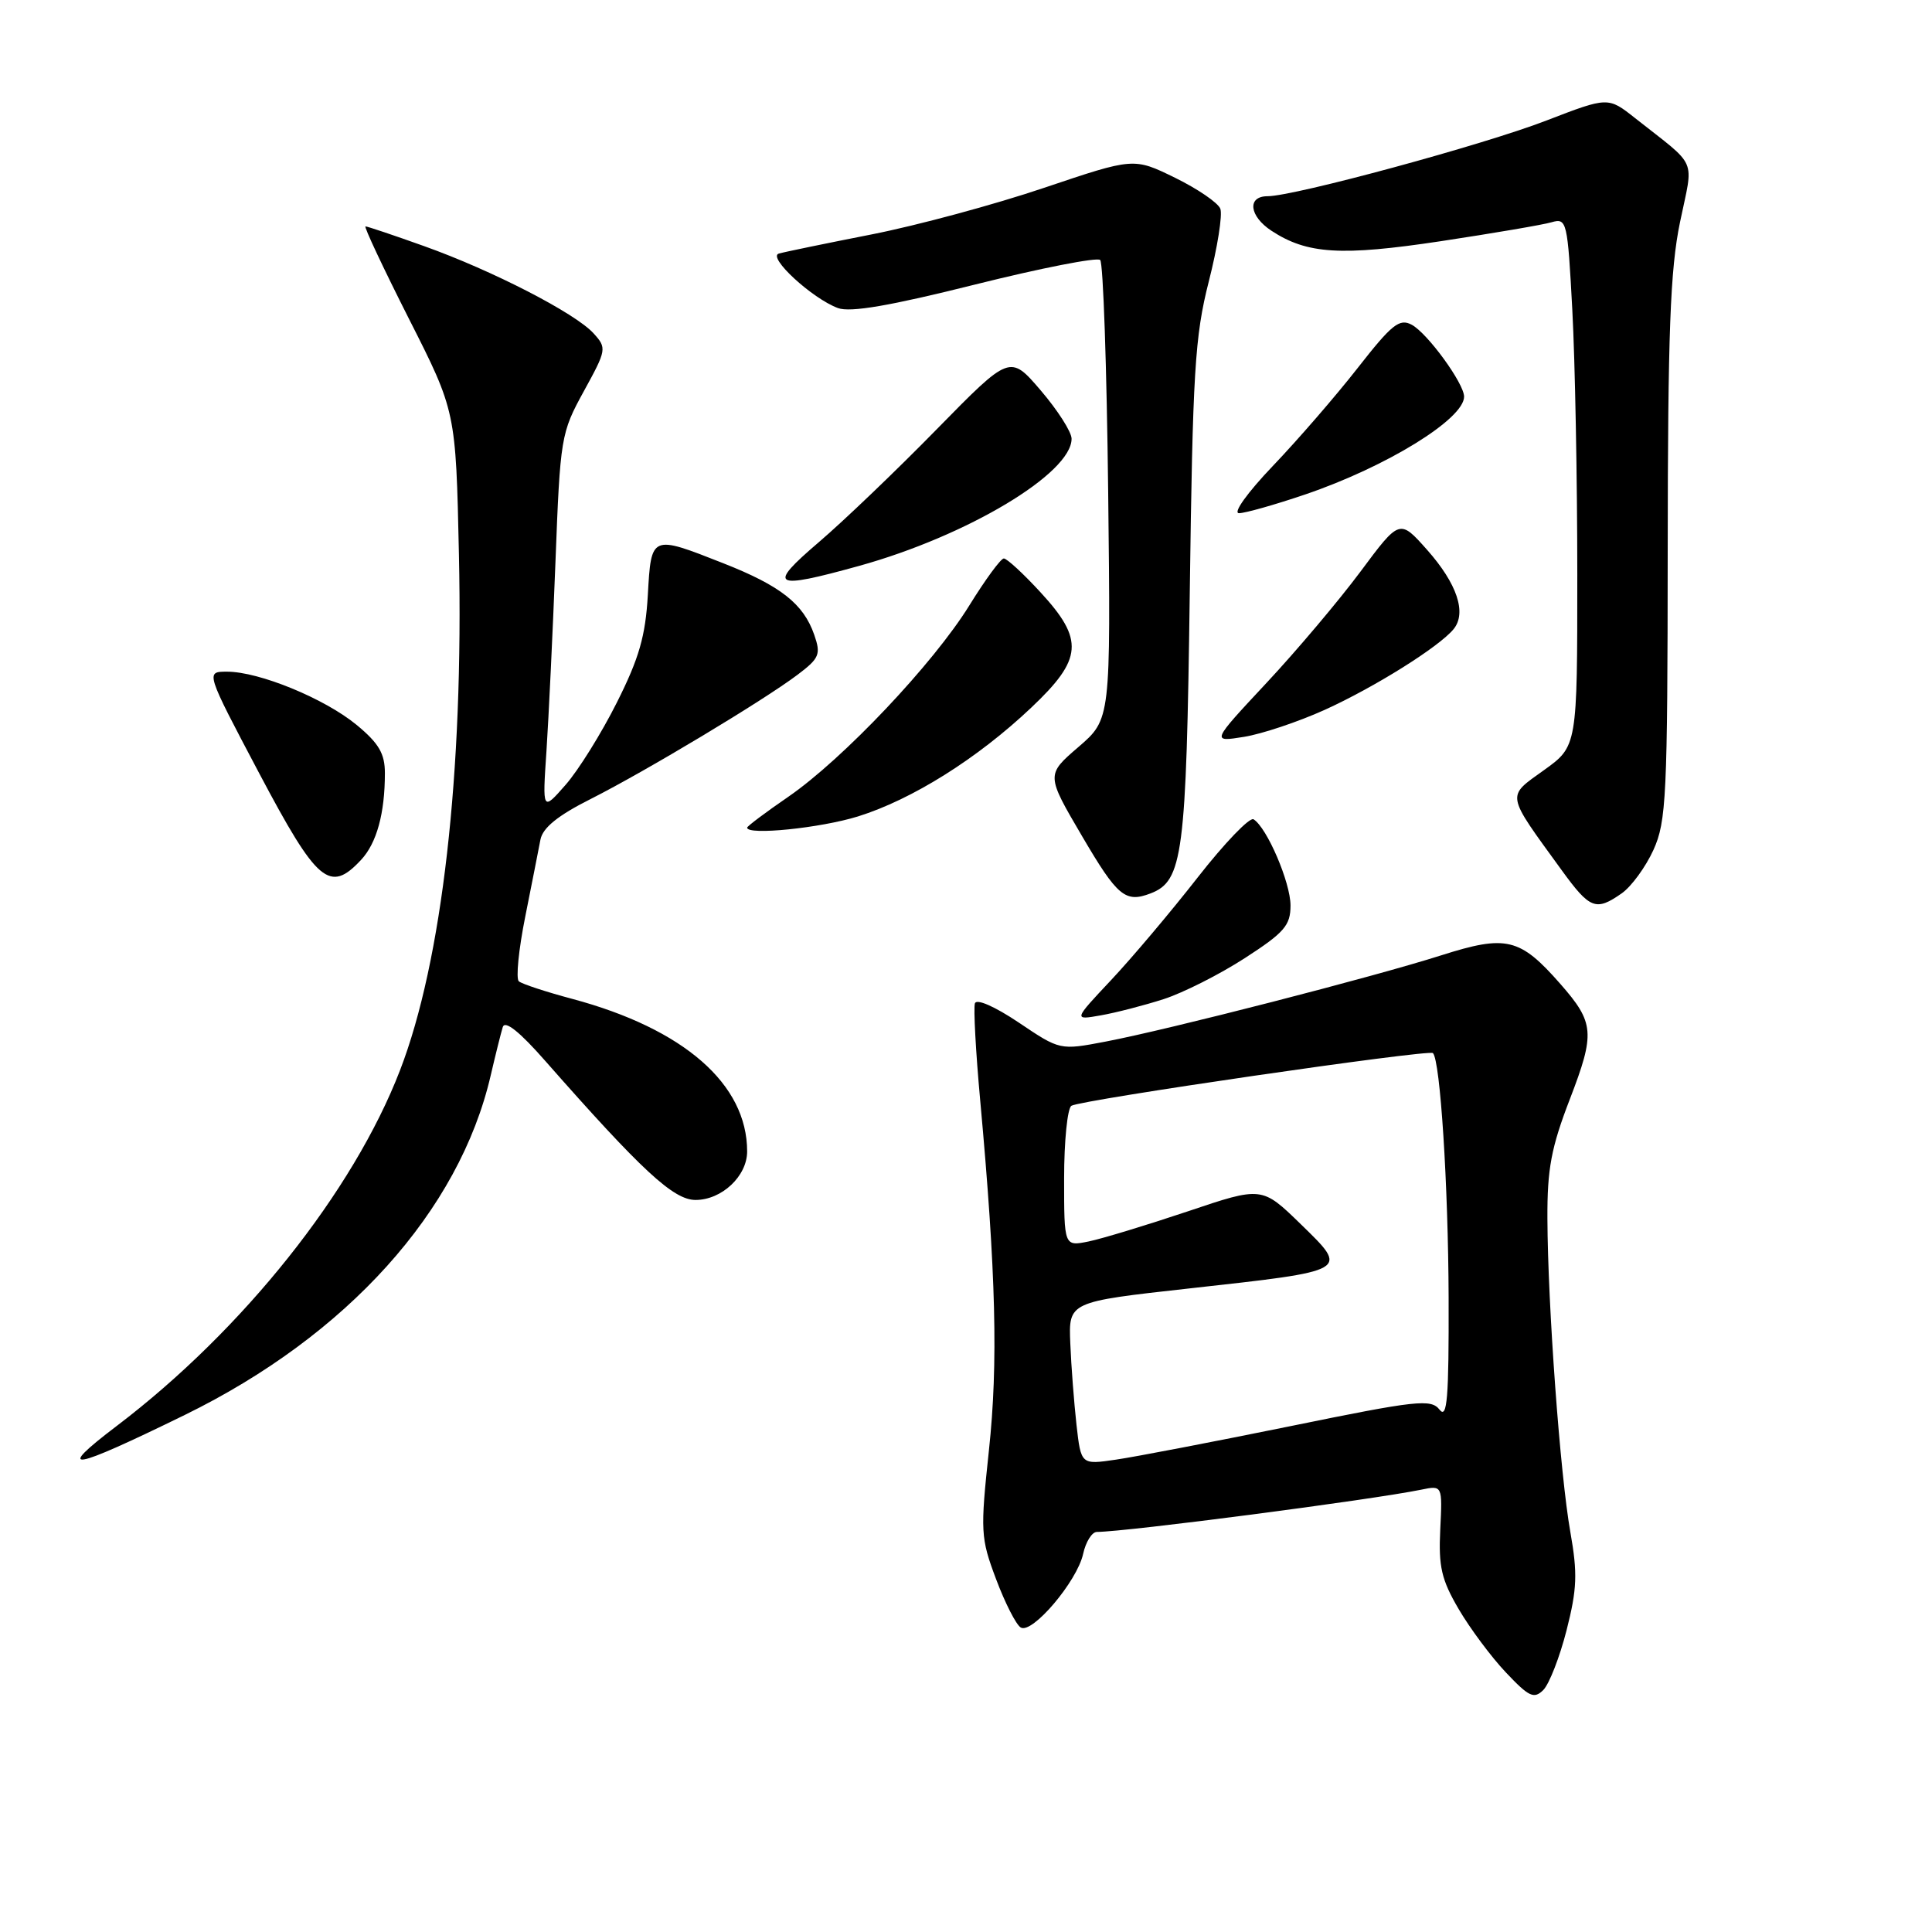 <?xml version="1.0" encoding="UTF-8" standalone="no"?>
<!DOCTYPE svg PUBLIC "-//W3C//DTD SVG 1.1//EN" "http://www.w3.org/Graphics/SVG/1.1/DTD/svg11.dtd" >
<svg xmlns="http://www.w3.org/2000/svg" xmlns:xlink="http://www.w3.org/1999/xlink" version="1.1" viewBox="0 0 256 256">
 <g >
 <path fill="currentColor"
d=" M 207.58 216.01 C 208.97 210.55 209.05 208.50 208.08 203.01 C 206.73 195.41 205.09 173.01 205.04 161.48 C 205.01 154.89 205.54 152.05 208.03 145.60 C 211.38 136.89 211.26 135.51 206.76 130.38 C 201.40 124.27 199.60 123.84 190.99 126.58 C 182.03 129.44 154.92 136.41 146.48 138.02 C 140.45 139.17 140.45 139.17 135.00 135.50 C 131.81 133.36 129.40 132.30 129.18 132.95 C 128.98 133.57 129.29 139.34 129.88 145.79 C 131.98 168.78 132.27 180.67 131.04 192.15 C 129.89 202.94 129.93 203.78 131.98 209.23 C 133.16 212.38 134.63 215.27 135.25 215.65 C 136.75 216.58 142.72 209.55 143.52 205.90 C 143.87 204.30 144.69 203.00 145.33 202.99 C 149.36 202.96 181.66 198.75 188.32 197.39 C 191.13 196.81 191.13 196.81 190.84 202.68 C 190.60 207.59 191.00 209.32 193.28 213.21 C 194.78 215.77 197.59 219.55 199.54 221.61 C 202.60 224.85 203.26 225.16 204.50 223.93 C 205.28 223.14 206.67 219.58 207.58 216.01 Z  M 24.50 187.48 C 46.00 176.95 60.86 160.46 65.02 142.50 C 65.66 139.75 66.38 136.86 66.62 136.09 C 66.91 135.16 68.86 136.71 72.26 140.59 C 85.04 155.11 89.24 159.00 92.16 159.00 C 95.64 159.00 99.00 155.84 99.00 152.57 C 99.00 143.64 90.61 136.32 75.84 132.36 C 72.35 131.43 69.16 130.38 68.75 130.03 C 68.34 129.69 68.72 125.83 69.60 121.45 C 70.47 117.08 71.38 112.49 71.61 111.26 C 71.91 109.69 73.91 108.06 78.27 105.87 C 85.59 102.17 101.13 92.84 105.69 89.40 C 108.58 87.22 108.79 86.70 107.89 84.11 C 106.46 80.00 103.43 77.62 95.83 74.63 C 86.26 70.86 86.29 70.84 85.84 78.85 C 85.53 84.28 84.68 87.24 81.73 93.10 C 79.69 97.17 76.63 102.08 74.94 104.00 C 71.87 107.50 71.87 107.50 72.41 99.50 C 72.70 95.10 73.24 83.85 73.60 74.50 C 74.23 57.92 74.33 57.36 77.36 51.84 C 80.38 46.34 80.42 46.12 78.65 44.17 C 76.23 41.50 65.24 35.84 56.19 32.61 C 52.17 31.17 48.68 30.00 48.43 30.00 C 48.19 30.00 50.78 35.51 54.19 42.25 C 60.40 54.50 60.40 54.50 60.81 73.42 C 61.44 102.36 58.59 127.36 53.00 141.83 C 46.81 157.89 32.20 176.23 15.50 188.92 C 7.13 195.28 9.27 194.93 24.50 187.48 Z  M 154.19 132.39 C 156.76 131.56 161.60 129.12 164.94 126.96 C 170.18 123.57 171.00 122.63 171.00 119.98 C 171.00 116.94 167.88 109.66 166.10 108.56 C 165.59 108.25 162.27 111.70 158.72 116.24 C 155.17 120.79 150.01 126.90 147.25 129.84 C 142.23 135.18 142.23 135.18 145.86 134.54 C 147.86 134.19 151.61 133.22 154.19 132.39 Z  M 214.89 118.37 C 216.17 117.47 218.06 114.88 219.09 112.62 C 220.80 108.85 220.96 105.51 220.98 72.86 C 221.00 44.07 221.31 35.72 222.61 29.44 C 224.41 20.72 225.10 22.32 216.67 15.66 C 213.08 12.82 213.08 12.82 204.91 15.97 C 196.56 19.20 171.48 26.00 167.96 26.00 C 165.22 26.00 165.52 28.64 168.48 30.58 C 173.21 33.68 177.71 33.95 190.91 31.96 C 197.83 30.91 204.44 29.79 205.59 29.45 C 207.61 28.87 207.71 29.28 208.34 41.08 C 208.70 47.81 209.00 63.57 209.00 76.09 C 209.00 98.88 209.00 98.88 204.58 102.05 C 199.57 105.65 199.46 105.01 206.92 115.29 C 210.68 120.47 211.46 120.77 214.89 118.37 Z  M 152.46 118.38 C 156.74 116.73 157.19 113.31 157.65 78.60 C 158.04 49.26 158.32 44.57 160.17 37.30 C 161.32 32.80 162.01 28.46 161.70 27.66 C 161.40 26.87 158.69 25.02 155.69 23.55 C 150.23 20.88 150.23 20.88 138.37 24.88 C 131.84 27.09 121.55 29.87 115.50 31.06 C 109.45 32.25 103.92 33.39 103.20 33.60 C 101.64 34.05 107.60 39.55 111.03 40.82 C 112.68 41.43 117.95 40.52 129.21 37.70 C 137.93 35.52 145.39 34.06 145.78 34.45 C 146.18 34.84 146.65 48.69 146.84 65.23 C 147.18 95.29 147.18 95.29 142.90 98.98 C 138.61 102.67 138.61 102.67 143.40 110.83 C 148.07 118.79 149.11 119.66 152.46 118.38 Z  M 47.85 113.93 C 49.92 111.71 51.00 107.76 51.00 102.45 C 51.00 99.85 50.20 98.49 47.25 96.05 C 43.01 92.56 34.35 89.00 30.08 89.00 C 27.23 89.00 27.23 89.00 34.36 102.49 C 42.04 117.00 43.69 118.40 47.85 113.93 Z  M 113.69 108.18 C 120.86 105.94 129.52 100.51 136.64 93.77 C 143.47 87.32 143.67 84.77 137.87 78.48 C 135.60 76.01 133.42 74.00 133.01 74.00 C 132.61 74.00 130.56 76.80 128.45 80.21 C 123.70 87.91 111.71 100.58 104.45 105.58 C 101.45 107.64 99.00 109.48 99.00 109.67 C 99.00 110.71 108.69 109.73 113.69 108.18 Z  M 175.51 94.07 C 182.15 91.06 190.70 85.70 192.61 83.36 C 194.37 81.21 193.07 77.34 189.11 72.87 C 185.46 68.76 185.46 68.76 180.27 75.74 C 177.41 79.58 171.80 86.23 167.79 90.52 C 160.50 98.33 160.50 98.33 164.82 97.64 C 167.20 97.26 172.01 95.65 175.51 94.07 Z  M 113.85 74.98 C 128.16 71.01 142.01 62.72 141.99 58.13 C 141.99 57.24 140.15 54.36 137.91 51.74 C 133.83 46.98 133.83 46.98 124.16 56.84 C 118.85 62.27 111.80 69.02 108.50 71.84 C 101.60 77.74 102.33 78.17 113.85 74.98 Z  M 172.97 65.51 C 183.72 61.85 194.00 55.52 194.00 52.56 C 194.00 50.81 189.15 44.15 187.06 43.03 C 185.43 42.16 184.43 42.97 179.90 48.76 C 177.00 52.47 171.94 58.31 168.65 61.75 C 165.30 65.26 163.33 68.00 164.17 68.00 C 164.98 68.00 168.94 66.88 172.97 65.51 Z  M 142.64 188.79 C 142.32 185.88 141.94 181.03 141.82 178.00 C 141.59 172.50 141.59 172.50 157.54 170.73 C 178.99 168.35 178.78 168.47 172.36 162.21 C 167.21 157.20 167.21 157.20 157.36 160.52 C 151.93 162.34 146.04 164.13 144.25 164.50 C 141.00 165.16 141.00 165.16 141.00 156.14 C 141.00 151.18 141.44 146.85 141.97 146.52 C 143.22 145.74 189.35 139.02 189.87 139.54 C 190.84 140.51 191.90 156.97 191.95 171.94 C 191.99 185.27 191.76 188.08 190.75 186.79 C 189.62 185.34 187.77 185.54 171.00 188.97 C 160.82 191.04 150.42 193.04 147.87 193.41 C 143.24 194.09 143.24 194.09 142.64 188.79 Z "/>
</g>
</svg>